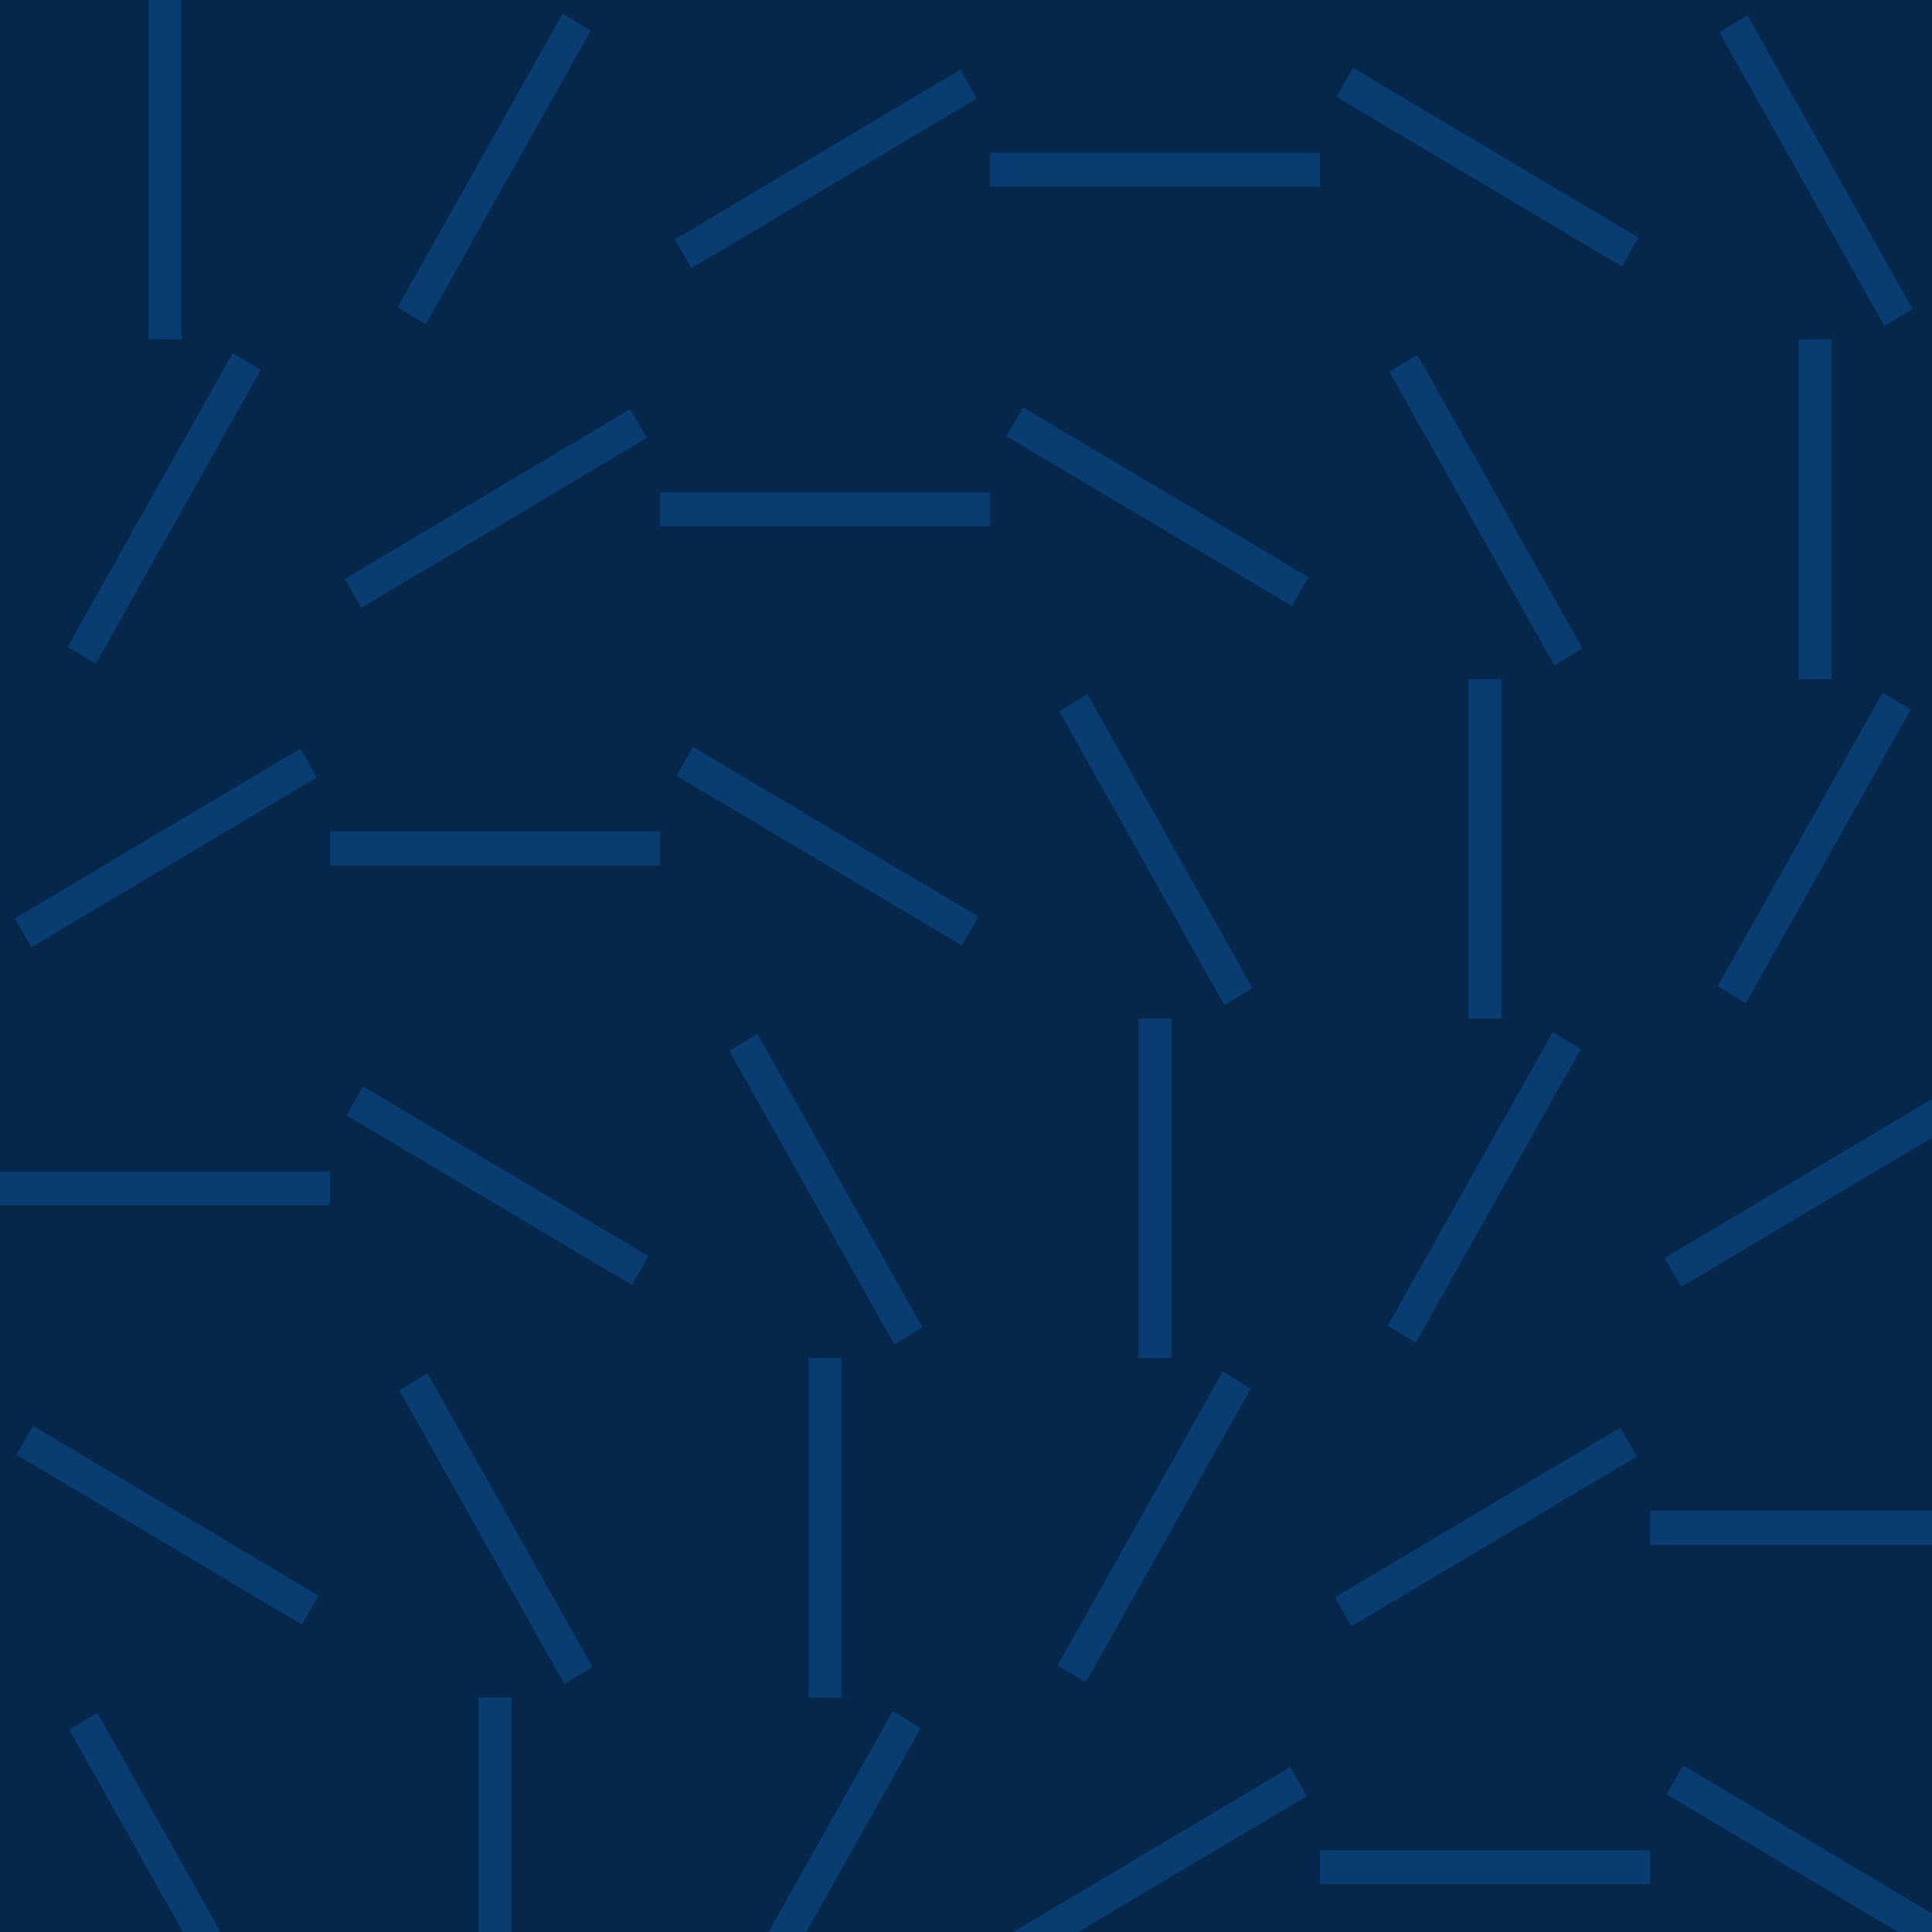 <svg width="1024" height="1024" viewBox="0 0 1024 1024" fill="none" xmlns="http://www.w3.org/2000/svg">
<g clip-path="url(#clip0_295_75648)">
<rect width="1024" height="1024" fill="#04274B"/>
<path fill-rule="evenodd" clip-rule="evenodd" d="M78.71 0H96.201V179.946H78.71V0ZM298.222 7.198L313.089 16.195L225.634 171.848L210.767 162.851L298.222 7.198ZM123.312 187.143L138.179 196.141L50.724 351.794L35.857 342.796L123.312 187.143ZM508.988 36.889L517.734 52.184L366.437 142.157L357.691 126.862L508.988 36.889ZM159.168 396.78L167.914 412.075L16.616 502.048L7.871 486.753L159.168 396.78ZM699.641 80.975V98.97H524.73V80.975H699.641ZM174.91 620.812V638.807H0V620.812H174.91ZM868.429 125.962L859.683 141.257L708.386 51.285L717.132 35.989L868.429 125.962ZM168.788 845.744L160.043 861.039L8.746 771.067L17.491 755.771L168.788 845.744ZM1013.6 163.75L998.737 172.748L911.282 17.095L926.149 8.098L1013.6 163.75ZM139.054 1063.48L124.186 1072.48L36.731 916.823L51.599 907.825L139.054 1063.48ZM334.078 216.834L342.824 232.13L191.527 322.103L182.781 306.807L334.078 216.834ZM524.73 260.921V278.916H349.82V260.921H524.73ZM693.519 305.907L684.773 321.203L533.476 231.23L542.221 215.935L693.519 305.907ZM838.694 343.696L823.827 352.693L736.372 197.04L751.239 188.043L838.694 343.696ZM970.751 359.891H953.26V179.946H970.751V359.891ZM997.862 367.089L1012.73 376.086L925.275 531.739L910.407 522.742L997.862 367.089ZM349.82 440.867V458.861H174.91V440.867H349.82ZM518.609 485.853L509.863 501.148L358.566 411.176L367.311 395.88L518.609 485.853ZM663.784 523.642L648.917 532.639L561.461 376.986L576.329 367.989L663.784 523.642ZM795.841 539.837H778.35V359.891H795.841V539.837ZM822.952 547.034L837.82 556.032L750.364 711.685L735.497 702.687L822.952 547.034ZM1033.72 576.725L1042.46 592.021L891.167 681.994L882.422 666.698L1033.72 576.725ZM343.698 665.799L334.953 681.094L183.656 591.121L192.401 575.826L343.698 665.799ZM488.874 703.587L474.006 712.584L386.551 556.932L401.419 547.934L488.874 703.587ZM620.931 719.782H603.44V539.837H620.931V719.782ZM648.042 726.98L662.909 735.977L575.454 891.63L560.587 882.633L648.042 726.98ZM858.809 756.671L867.554 771.966L716.257 861.939L707.511 846.644L858.809 756.671ZM1049.46 800.758V818.752H874.551V800.758H1049.46ZM313.964 883.533L299.096 892.53L211.641 736.877L226.509 727.88L313.964 883.533ZM446.021 899.728H428.53V719.782H446.021V899.728ZM473.132 906.926L487.999 915.923L400.544 1071.58L385.677 1062.58L473.132 906.926ZM683.899 936.617L692.644 951.912L541.347 1041.88L532.601 1026.59L683.899 936.617ZM874.551 980.703V998.698H699.641V980.703H874.551ZM1043.34 1025.69L1034.59 1040.99L883.296 951.012L892.042 935.717L1043.34 1025.69ZM271.111 1079.67H253.62V899.728H271.111V1079.67Z" fill="#093C70"/>
</g>
<defs>
<clipPath id="clip0_295_75648">
<rect width="1024" height="1024" fill="white"/>
</clipPath>
</defs>
</svg>
